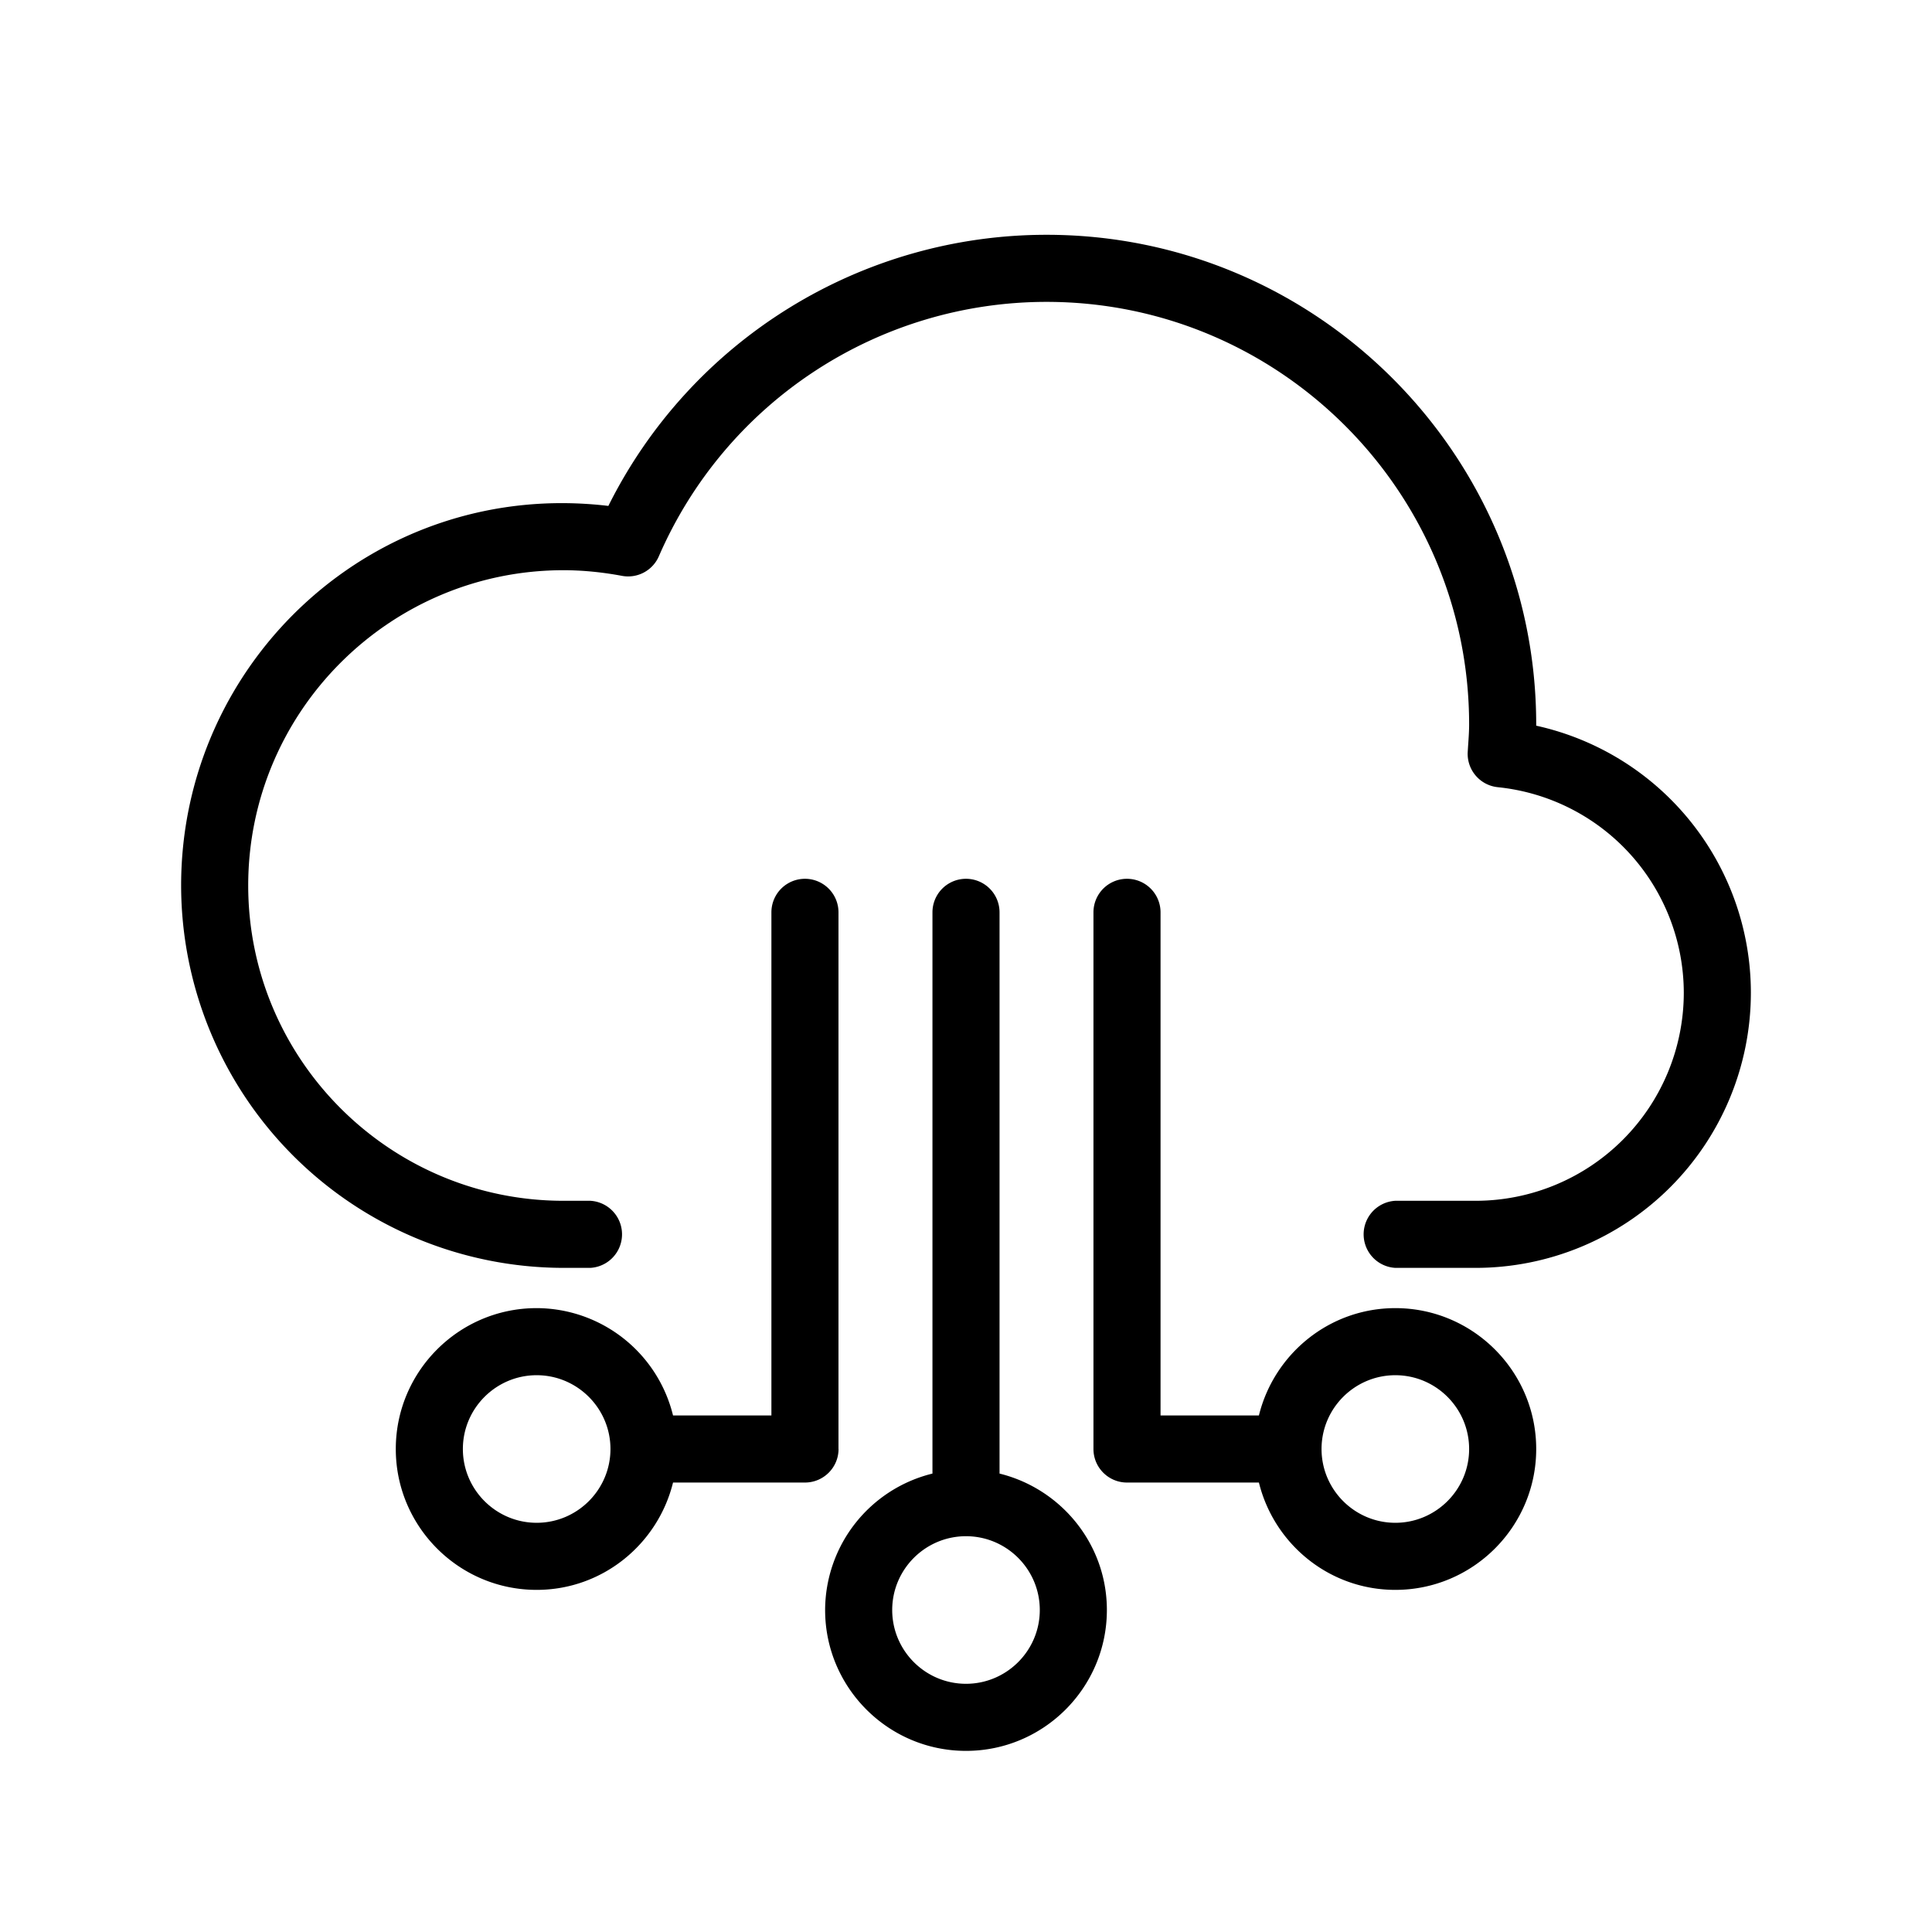 <svg id="uuid-450b8e11-7d1c-4592-82f9-c2f5c56d333d" xmlns="http://www.w3.org/2000/svg" viewBox="0 0 36 36">
  <defs>
    <style>
      .uuid-aae836a0-c88b-49c9-9a83-f3a5a941e7ca{stroke-width:0}
    </style>
  </defs>
  <path class="uuid-aae836a0-c88b-49c9-9a83-f3a5a941e7ca" d="M28.625 13.522V13.5c0-5.03-4.094-9.125-9.125-9.125a9.125 9.125 0 0 0-8.164 5.052c-4.324-.514-7.961 2.87-7.961 7.073a7.133 7.133 0 0 0 7.125 7.125h.5a.626.626 0 0 0 0-1.25h-.5c-3.24 0-5.875-2.635-5.875-5.875s2.636-5.875 5.875-5.875c.352 0 .719.036 1.089.105a.624.624 0 0 0 .688-.365 7.876 7.876 0 0 1 7.223-4.74c4.343 0 7.875 3.533 7.875 7.875 0 .133-.01.264-.019.395l-.007.112a.625.625 0 0 0 .558.661 3.857 3.857 0 0 1 3.468 3.832 3.88 3.88 0 0 1-3.875 3.875H26a.626.626 0 0 0 0 1.25h1.5a5.13 5.13 0 0 0 5.125-5.125 5.098 5.098 0 0 0-4-4.978Z"/>
  <path class="uuid-aae836a0-c88b-49c9-9a83-f3a5a941e7ca" d="M15.624 27V17a.625.625 0 0 0-1.25 0v9.375h-1.833a2.624 2.624 0 0 0-2.542-2c-1.447 0-2.624 1.178-2.624 2.625S8.552 29.625 10 29.625c1.23 0 2.259-.855 2.541-2h2.458c.345 0 .626-.28.626-.625ZM10 28.375c-.757 0-1.375-.617-1.375-1.375s.618-1.375 1.375-1.375 1.375.617 1.375 1.375-.617 1.375-1.375 1.375Zm8.625-.917V17a.625.625 0 0 0-1.25 0v10.458a2.625 2.625 0 0 0-2 2.542c0 1.447 1.177 2.625 2.625 2.625s2.625-1.178 2.625-2.625c0-1.23-.855-2.26-2-2.542ZM18 31.375c-.758 0-1.375-.617-1.375-1.375s.617-1.375 1.375-1.375 1.375.617 1.375 1.375-.618 1.375-1.375 1.375Zm8-7c-1.231 0-2.26.855-2.542 2h-1.833V17a.625.625 0 0 0-1.25 0v10c0 .345.28.625.625.625h2.458c.282 1.145 1.31 2 2.542 2 1.447 0 2.625-1.178 2.625-2.625S27.447 24.375 26 24.375Zm0 4c-.758 0-1.375-.617-1.375-1.375s.617-1.375 1.375-1.375 1.375.617 1.375 1.375-.618 1.375-1.375 1.375Z"/>
</svg>
